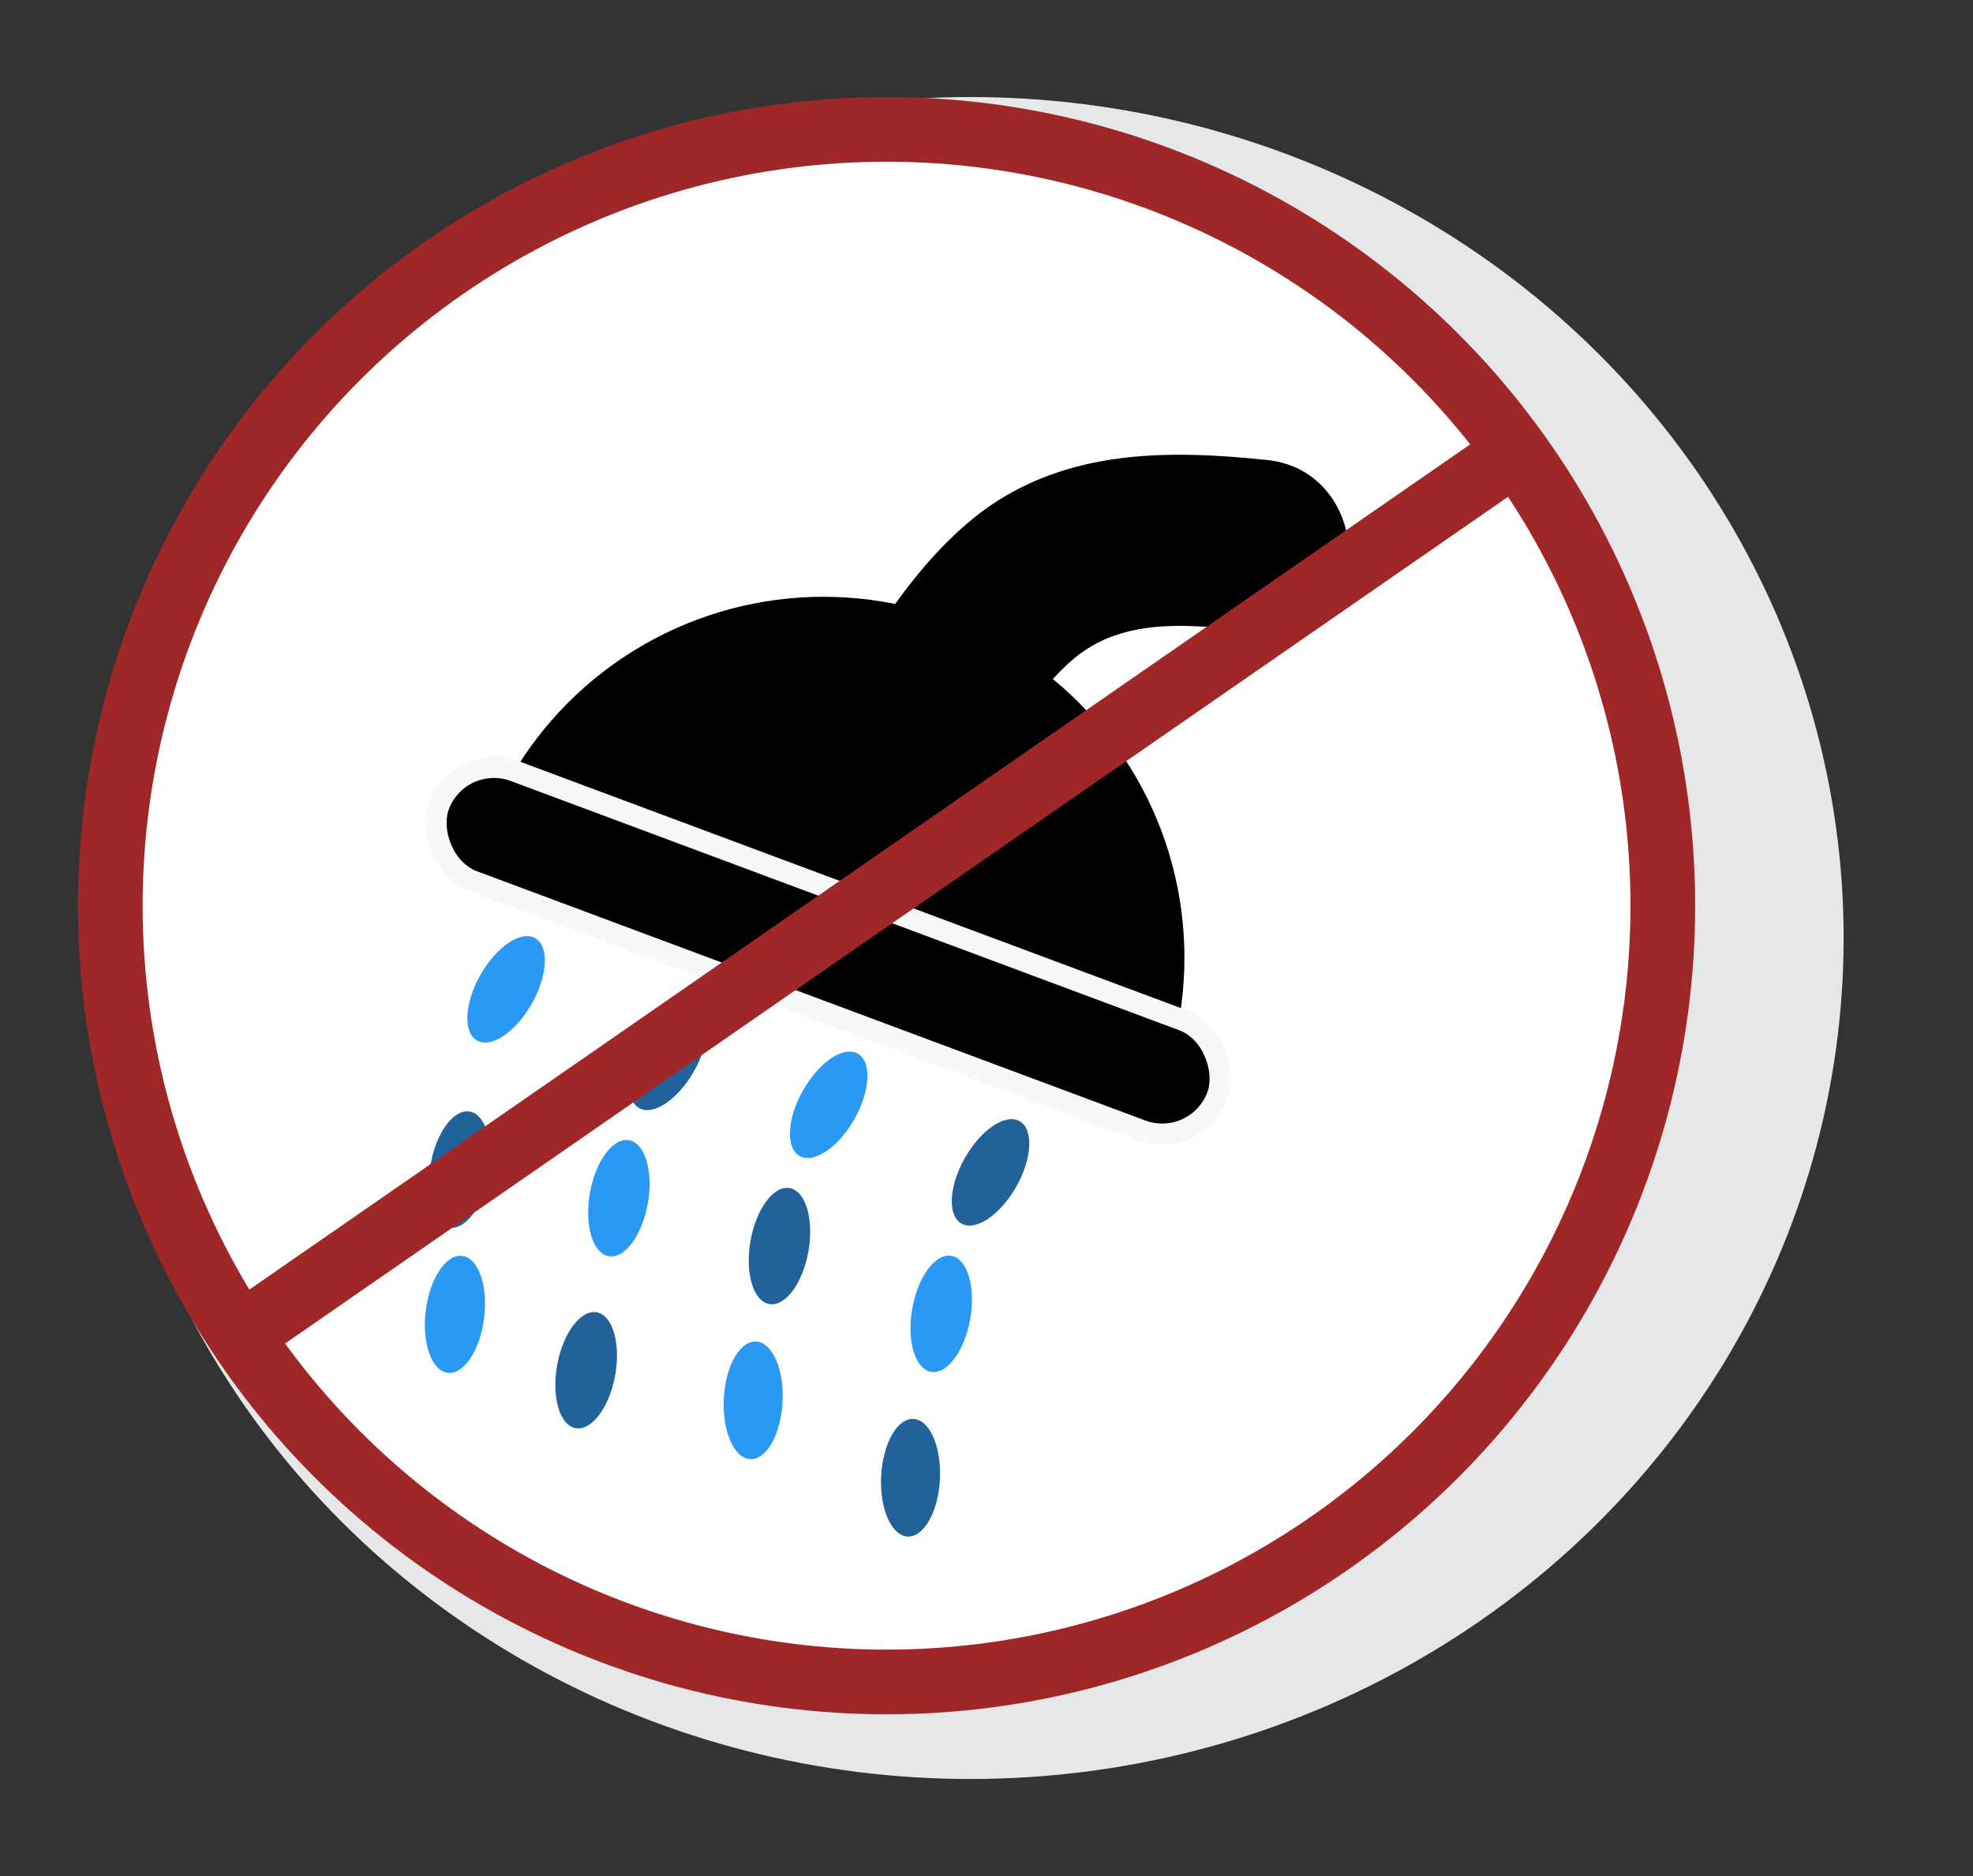 <svg id="Layer_1" data-name="Layer 1" xmlns="http://www.w3.org/2000/svg" xmlns:xlink="http://www.w3.org/1999/xlink" viewBox="0 0 61 58"><rect x="0" y="0" width="61" height="58" fill="#333333" stroke="none"/><defs><style>.cls-1,.cls-8{fill:none;}.cls-2{fill:#e6e7e8;}.cls-3{fill:#fff;}.cls-3,.cls-8{stroke:#a02727;stroke-width:2px;}.cls-3,.cls-7,.cls-8{stroke-miterlimit:10;}.cls-4{fill:#2a99f4;}.cls-5{fill:#206299;}.cls-6{clip-path:url(#clip-path);}.cls-7{stroke:#f7f8f9;stroke-width:0.66px;}</style><clipPath id="clip-path"><rect class="cls-1" x="10.43" y="18.8" width="33.96" height="11.16" transform="translate(44.57 56.8) rotate(-159.55)"/></clipPath></defs><title>Artboard 9</title><ellipse class="cls-2" cx="30" cy="29" rx="27" ry="26"/><circle class="cls-3" cx="27.41" cy="28" r="24"/><ellipse class="cls-4" cx="15.65" cy="30.59" rx="1.82" ry="0.91" transform="translate(-18.68 29.06) rotate(-60.36)"/><ellipse class="cls-5" cx="20.66" cy="32.68" rx="1.82" ry="0.91" transform="translate(-17.96 34.47) rotate(-60.36)"/><ellipse class="cls-4" cx="19.13" cy="37.04" rx="1.82" ry="0.91" transform="translate(-20.65 49.5) rotate(-80.07)"/><ellipse class="cls-5" cx="18.13" cy="42.36" rx="1.82" ry="0.91" transform="translate(-26.8 52.61) rotate(-79.68)"/><ellipse class="cls-4" cx="25.62" cy="34.16" rx="1.82" ry="0.91" transform="translate(-16.74 39.53) rotate(-60.36)"/><ellipse class="cls-5" cx="24.1" cy="38.52" rx="1.82" ry="0.91" transform="translate(-18 55.62) rotate(-80.07)"/><ellipse class="cls-4" cx="23.29" cy="43.29" rx="1.82" ry="0.91" transform="translate(-21.09 64.44) rotate(-87.2)"/><ellipse class="cls-5" cx="30.63" cy="36.25" rx="1.82" ry="0.91" transform="translate(-16.03 44.94) rotate(-60.36)"/><ellipse class="cls-4" cx="29.1" cy="40.61" rx="1.82" ry="0.91" transform="translate(-15.92 62.28) rotate(-80.07)"/><ellipse class="cls-5" cx="28.16" cy="45.68" rx="1.82" ry="0.91" transform="translate(-18.85 71.58) rotate(-87.2)"/><ellipse class="cls-5" cx="14.21" cy="36.16" rx="1.82" ry="0.91" transform="translate(-23.86 43.92) rotate(-80.07)"/><ellipse class="cls-4" cx="14.07" cy="40.64" rx="1.82" ry="0.91" transform="translate(-28 49.58) rotate(-82.91)"/><g class="cls-6"><circle cx="25.46" cy="29.61" r="11.16"/></g><rect class="cls-7" x="12.76" y="27.57" width="25.69" height="3.64" rx="1.82" transform="translate(11.88 -7.09) rotate(20.45)"/><path d="M29.57,25.65c1.06-1.7,2-3.84,3.53-5.2,1.67-1.5,4-1.1,6.06-.89,3.42.37,3.39-5,0-5.34-3.07-.32-6.18-.33-8.78,1.58C28,17.59,26.52,20.45,25,23c-1.81,2.93,2.81,5.61,4.61,2.69Z"/><line class="cls-8" x1="46.11" y1="14.5" x2="7.11" y2="41.5"/></svg>